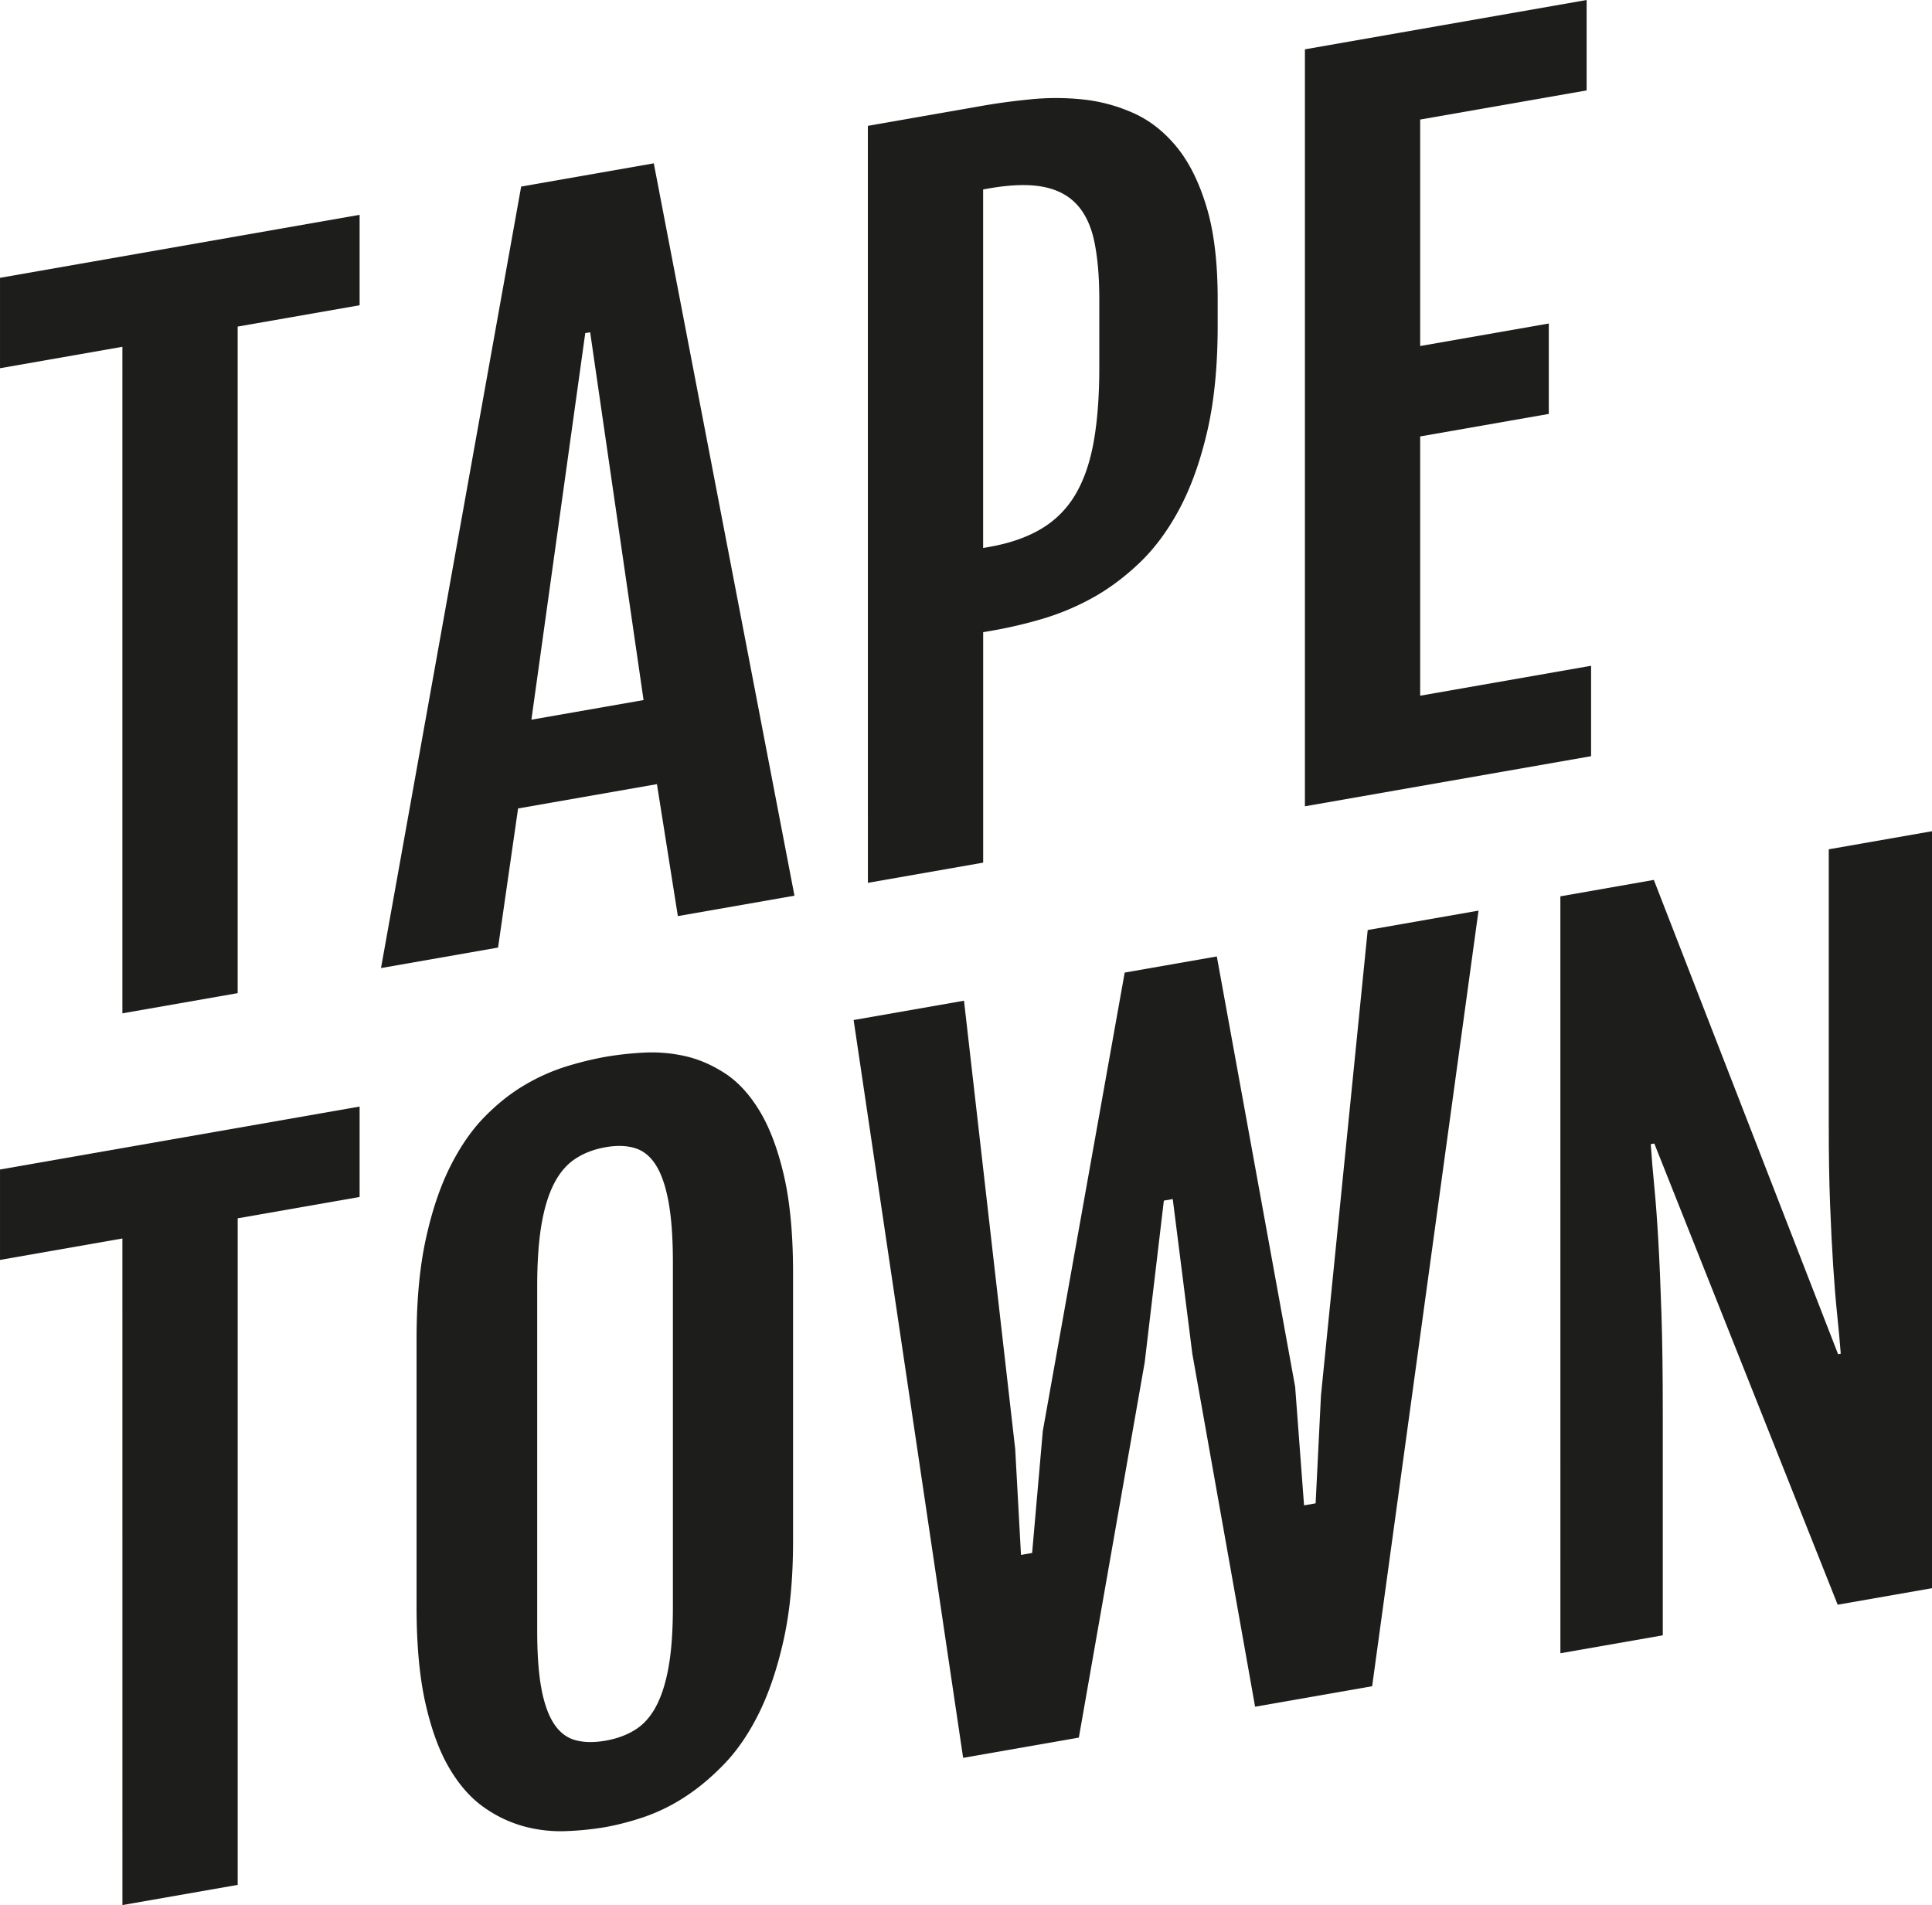 <svg id="Layer_1" data-name="Layer 1" xmlns="http://www.w3.org/2000/svg" viewBox="0 0 2472.1 2437.55"><defs><style>.cls-1{fill:#1d1d1b;}</style></defs><path class="cls-1" d="M423.59,754.86,267,782.28V666.6L727.12,586V701.71L571.08,729v852.89l-147.49,25.82Z" transform="translate(-266.98 -311.13)"/><path class="cls-1" d="M933.84,549.83l169.7-29.71,180,937.06-149.2,26.12-26.77-168.84-177.68,31.11-25.62,178-149.78,26.22Zm156.61,657.05-68.34-470.62-6.27,1.1L946.94,1232Z" transform="translate(-266.98 -311.13)"/><path class="cls-1" d="M1377.46,472.16,1525,446.34q27.88-4.89,61.22-8.17a326.72,326.72,0,0,1,66.62.24,212.07,212.07,0,0,1,64.36,17.37q31,13.85,54.95,42.83T1810.55,575q14.52,47.37,14.52,118.81v34q0,77.7-13.38,135.32t-35.59,99.23q-22.21,41.61-51.54,69.42t-60.93,45a320.58,320.58,0,0,1-63.79,26.47,573.58,573.58,0,0,1-60.65,14.31L1525,1120V1414.9l-147.5,25.83ZM1532.36,1011q39.86-7,67.2-23.39a123.84,123.84,0,0,0,43.56-43.92q16.23-27.51,23.35-67.6t7.12-94.53V694.21q0-43.1-6.26-73.48t-22.5-47.94q-16.23-17.58-43.56-22.71t-68.91,2.14l-7.4,1.29v458.77Z" transform="translate(-266.98 -311.13)"/><path class="cls-1" d="M1936.69,374.25l360.48-63.12V426.81l-213,37.29V753.88l164.58-28.82V840.75l-164.58,28.81V1201.3L2302.86,1163V1278.7l-366.17,64.11Z" transform="translate(-266.98 -311.13)"/><path class="cls-1" d="M423.59,1895.8,267,1923.22V1807.53L727.12,1727v115.68l-156,27.32v852.88l-147.49,25.83Z" transform="translate(-266.98 -311.13)"/><path class="cls-1" d="M1042,2648.9a384.5,384.5,0,0,1-50.68,5.19,179.43,179.43,0,0,1-54.1-6.12,162.61,162.61,0,0,1-51.54-24.72q-24.78-17.49-43.85-49.88t-30.47-82.85Q800,2440.07,800,2367.47V2024.4q0-73.15,11.67-127.09t31-92.76q19.35-38.82,44.14-64.15t51.82-41.12a250.51,250.51,0,0,1,53.82-23.88,427.53,427.53,0,0,1,49.54-12.08,422.79,422.79,0,0,1,48.12-5.31,193.63,193.63,0,0,1,53,4.34q26.49,5.87,51.54,22.16t44.42,48.37q19.35,32.05,31,82.46t11.67,124.7v343.08q0,72-12,126t-31.32,93.38q-19.37,39.4-44.7,65.67t-51.83,43.1a233.87,233.87,0,0,1-52.67,25.38A348.26,348.26,0,0,1,1042,2648.9Zm0-110.58q21.63-3.8,37.87-14t26.76-30.21q10.55-20,15.95-50.71t5.41-76.08V1926.7q0-46.48-5.41-76.74t-15.95-47.4q-10.53-17.14-26.76-22.25T1042,1779q-22.21,3.88-38.72,14.72T976,1825.45q-10.82,20.9-16.23,53t-5.41,78.63v440.62q0,45.38,5.41,74.19T976,2517q10.82,16.28,27.34,20.74T1042,2538.32Z" transform="translate(-266.98 -311.13)"/><path class="cls-1" d="M1359.24,1616.29l141.23-24.73L1566,2165.32l7.4,135.37,14.24-2.5,13.67-156.07,104.78-586.56,117.88-20.64,100.23,550.67,11.39,151.68,14.81-2.59,6.83-137.87,59.8-595.69,141.8-24.83-136.11,992.4-149.77,26.22-80.3-451.5-25.06-198.06-11.39,2-24.48,206.74-84.29,480.32-148.06,25.92Z" transform="translate(-266.98 -311.13)"/><path class="cls-1" d="M2263.57,1458,2383.16,1437l235.76,606.89,3.42-.6q-1.71-22.38-4.56-49.67t-5.12-62.33q-2.28-35-4-79.55T2607,1751.11V1397.82l132.12-23.13v968.57l-120.73,21.13-234.62-590.07-4.56.8q1.71,25.22,4.56,54.49t5.12,69.14q2.28,39.87,4,93.15t1.71,127v284.67l-131,22.93Z" transform="translate(-266.98 -311.13)"/></svg>
